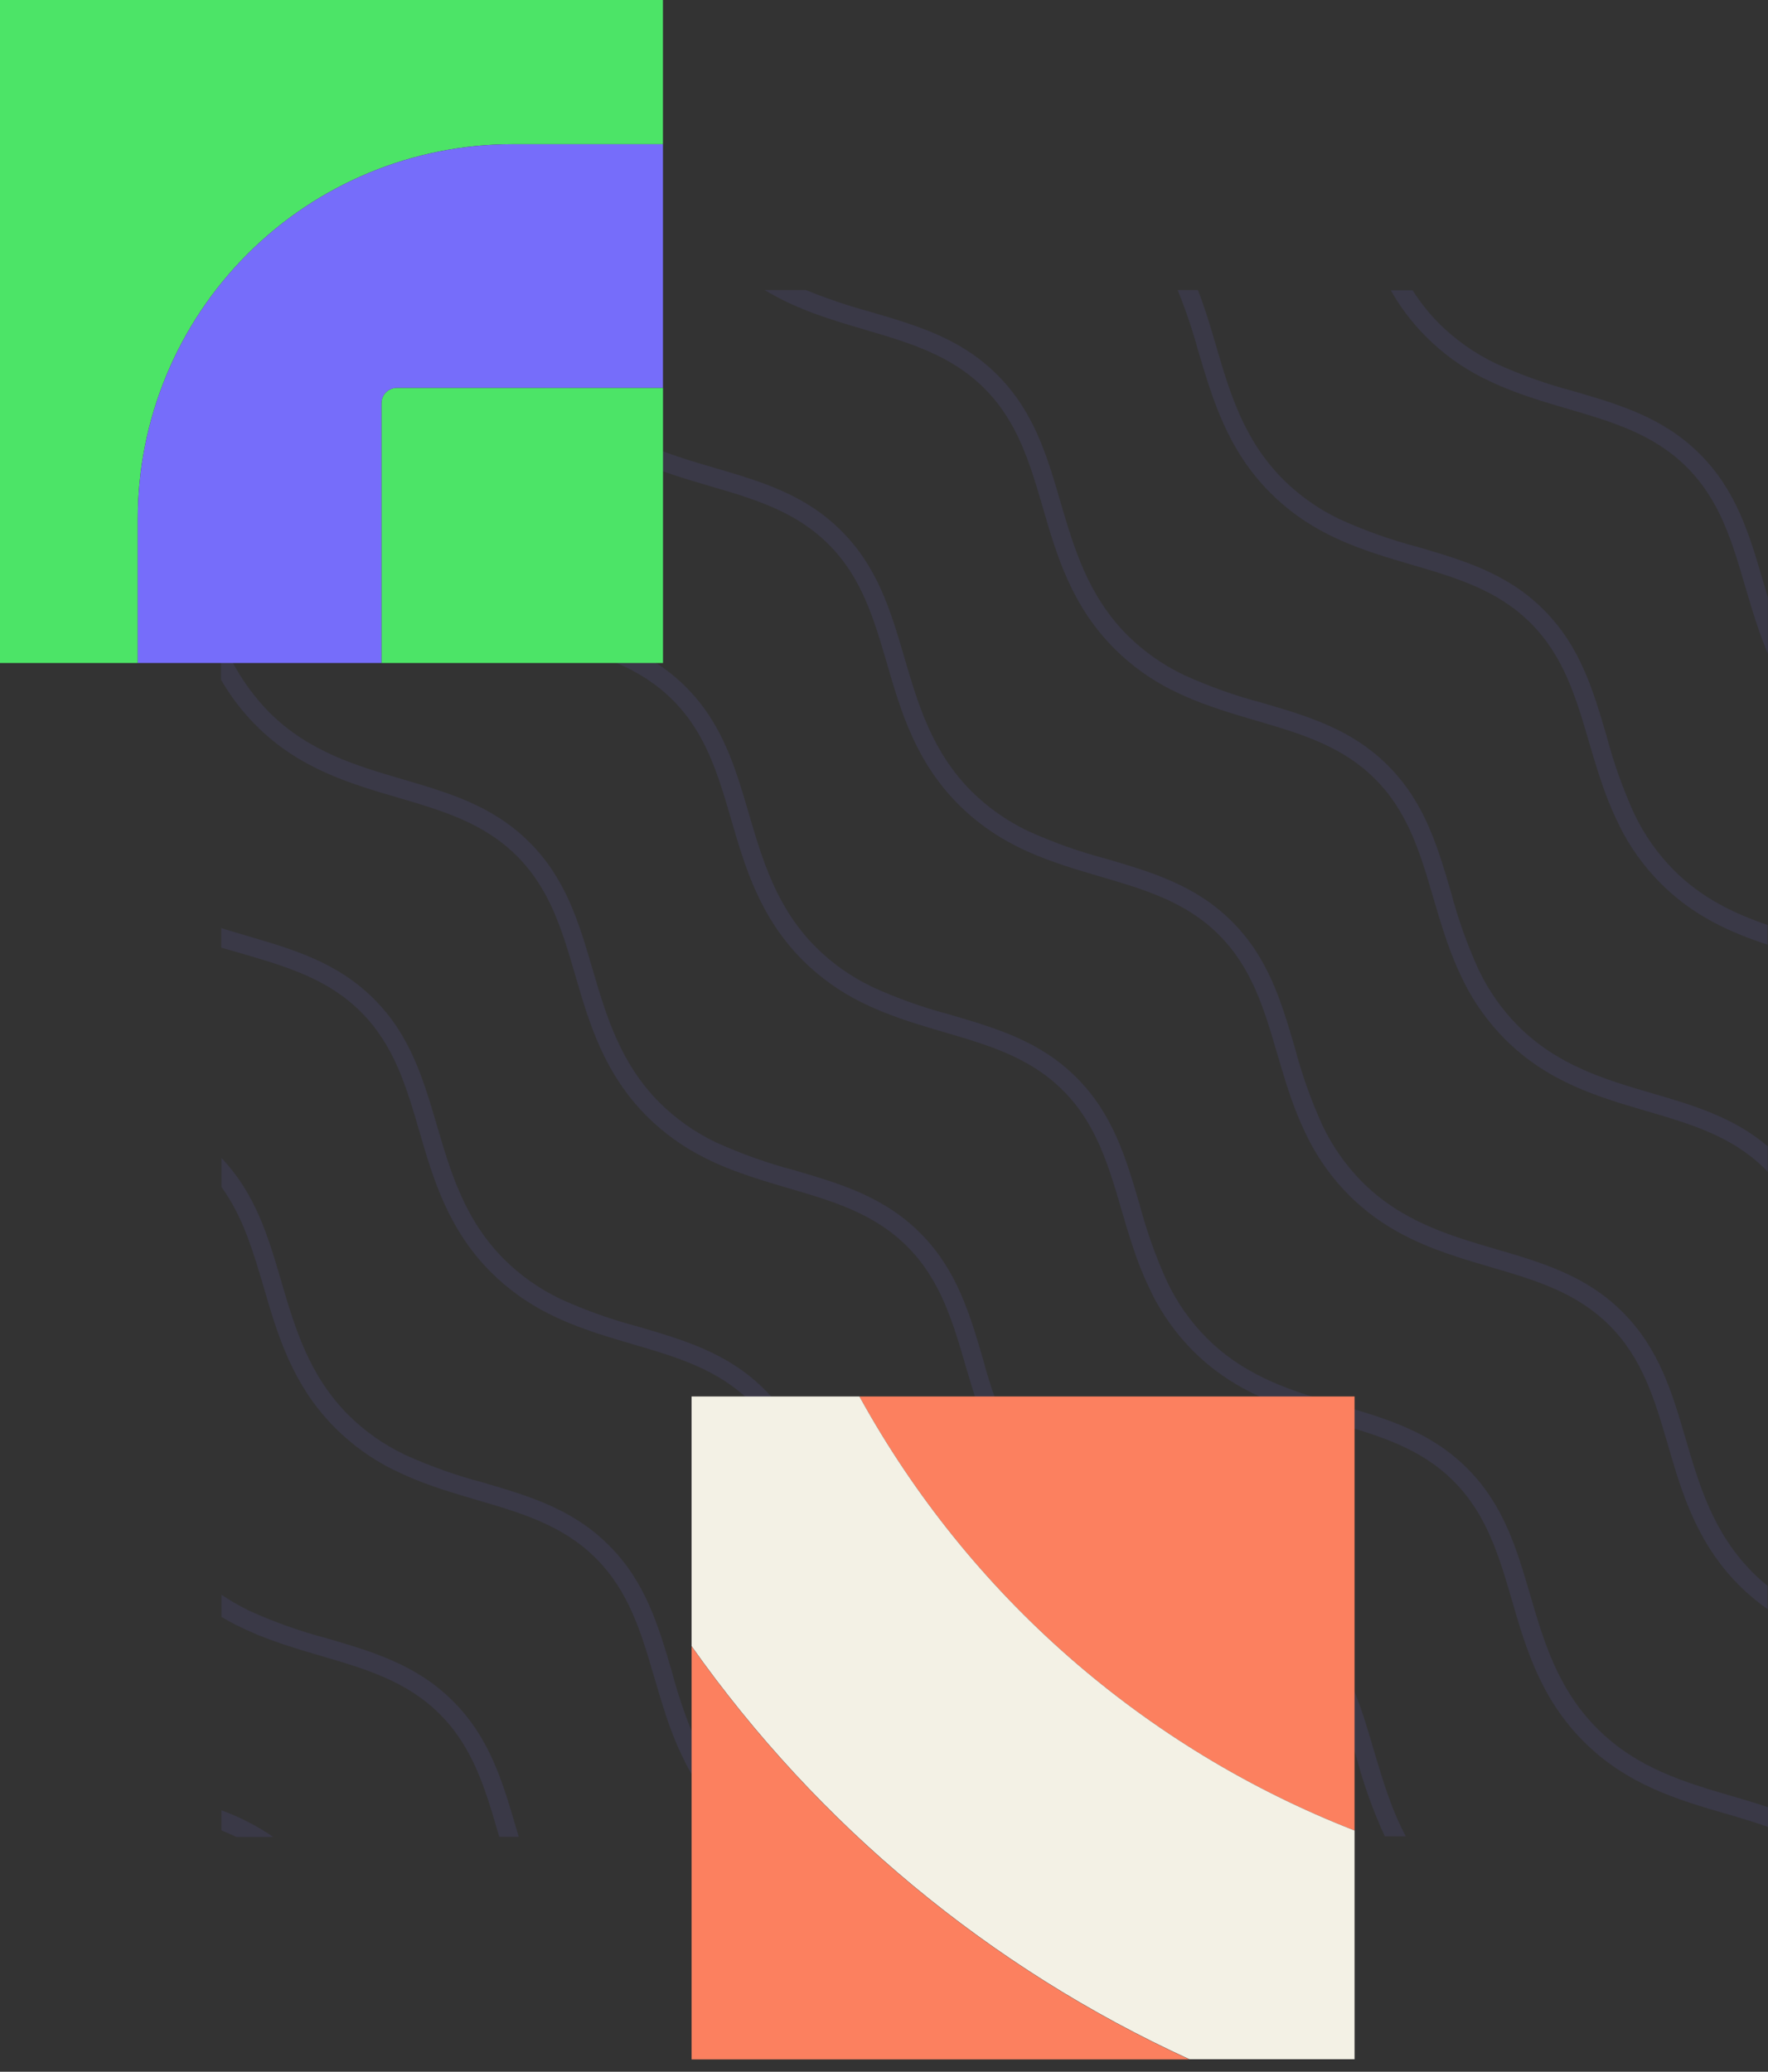 
<svg width="128" height="150" viewBox="0 0 128 150" fill="none" xmlns="http://www.w3.org/2000/svg">
<rect x="0" y="0" width="128" height="150" fill="#333333" stroke="none"/>
<g opacity="0.1">
<path d="M91.981 35.696C93.202 36.912 94.611 37.924 96.153 38.691V38.691C96.642 38.939 97.136 39.165 97.634 39.368L97.769 39.422C97.955 39.496 98.138 39.57 98.324 39.638L98.73 39.79L98.986 39.881L99.541 40.071L99.602 40.091C100.481 40.382 101.36 40.642 102.225 40.896C105.406 41.829 108.409 42.708 110.816 45.115C113.223 47.522 114.102 50.524 115.035 53.705C115.292 54.581 115.552 55.467 115.85 56.356C115.914 56.555 115.985 56.755 116.052 56.954C116.079 57.025 116.106 57.096 116.13 57.167L116.292 57.61C116.357 57.779 116.424 57.948 116.488 58.11C116.516 58.171 116.539 58.232 116.563 58.296C116.766 58.79 116.991 59.28 117.239 59.767L117.239 59.791C118.007 61.333 119.018 62.742 120.234 63.962C122.601 66.329 125.278 67.516 127.969 68.398L127.969 66.971C125.579 66.15 123.236 65.048 121.188 63.006C120.023 61.829 119.063 60.467 118.344 58.976C118.333 58.95 118.321 58.925 118.307 58.901C117.492 57.099 116.828 55.232 116.323 53.32C115.342 49.966 114.413 46.802 111.762 44.148C109.112 41.497 105.947 40.568 102.594 39.587C100.682 39.084 98.816 38.42 97.015 37.603L96.938 37.566C95.445 36.848 94.083 35.886 92.908 34.719C90.038 31.849 89.023 28.387 88.043 25.037C87.637 23.651 87.238 22.302 86.728 21.003L85.261 21.003C85.842 22.438 86.338 23.905 86.745 25.398C87.803 28.948 88.868 32.582 91.981 35.696Z" fill="#766DFA"/>
<path d="M20.418 22.413C22.825 24.823 23.704 27.822 24.637 31.01C25.652 34.523 26.73 38.154 29.844 41.271C32.957 44.388 36.588 45.449 40.108 46.464C43.289 47.397 46.291 48.276 48.701 50.683C51.112 53.09 51.987 56.092 52.921 59.28C53.935 62.792 55.013 66.423 58.127 69.537C59.348 70.753 60.757 71.766 62.299 72.536V72.536C62.79 72.781 63.284 73.007 63.779 73.212L63.925 73.269L64.466 73.479L64.882 73.631L65.128 73.722L65.693 73.915L65.74 73.932C66.623 74.223 67.502 74.483 68.371 74.737C71.552 75.67 74.554 76.549 76.961 78.956C79.368 81.363 80.247 84.365 81.18 87.546C81.434 88.422 81.697 89.311 81.992 90.2C82.055 90.398 82.122 90.598 82.194 90.799L82.272 91.011L82.434 91.458C82.499 91.623 82.563 91.796 82.63 91.951C82.654 92.016 82.678 92.076 82.705 92.141C82.908 92.634 83.133 93.124 83.381 93.611L83.381 93.635C84.149 95.177 85.159 96.585 86.373 97.807C89.49 100.92 93.134 101.985 96.637 103.013C99.818 103.946 102.824 104.825 105.231 107.232C107.638 109.639 108.517 112.641 109.45 115.826C110.464 119.342 111.543 122.973 114.656 126.09C117.77 129.207 121.445 130.306 124.957 131.32C125.999 131.624 127.02 131.925 128 132.273L128 130.843C127.128 130.549 126.239 130.289 125.333 130.022C121.982 129.041 118.517 128.027 115.647 125.157C112.777 122.287 111.762 118.821 110.782 115.471C109.801 112.121 108.872 108.953 106.218 106.303C103.564 103.652 100.403 102.722 97.049 101.739C93.696 100.755 90.234 99.744 87.364 96.874C86.198 95.698 85.237 94.336 84.52 92.844C84.508 92.821 84.496 92.797 84.487 92.773C83.668 90.97 83.004 89.102 82.499 87.188C81.515 83.838 80.589 80.67 77.938 78.019C75.288 75.369 72.12 74.442 68.769 73.459C66.86 72.956 64.996 72.293 63.198 71.478L63.11 71.434C61.619 70.718 60.259 69.758 59.084 68.594C56.213 65.724 55.199 62.258 54.215 58.905C53.232 55.551 52.309 52.39 49.655 49.736C47.001 47.082 43.837 46.159 40.486 45.175C37.136 44.192 33.671 43.181 30.8 40.311C27.93 37.44 26.916 33.975 25.936 30.625C24.955 27.274 24.025 24.107 21.372 21.456C21.223 21.305 21.071 21.16 20.915 21.02L18.728 21.02C19.333 21.431 19.899 21.897 20.418 22.413Z" fill="#766DFA"/>
<path d="M107.439 27.406L107.46 27.406C107.946 27.653 108.443 27.879 108.94 28.082C108.981 28.102 109.021 28.116 109.065 28.133C109.251 28.21 109.441 28.285 109.627 28.356L110.026 28.501L110.293 28.596L110.837 28.782L110.908 28.805C111.787 29.1 112.662 29.357 113.528 29.61C116.709 30.543 119.711 31.422 122.122 33.829C124.532 36.236 125.404 39.238 126.338 42.426C126.652 43.495 126.973 44.583 127.352 45.672L127.426 45.885C127.48 46.034 127.534 46.182 127.592 46.331C127.649 46.48 127.72 46.669 127.788 46.832L127.859 47.014L127.994 47.322L127.994 43.265C127.872 42.859 127.751 42.453 127.632 42.048C126.652 38.694 125.722 35.53 123.072 32.876C120.418 30.225 117.254 29.296 113.9 28.315C111.989 27.813 110.124 27.149 108.325 26.331L108.24 26.29C106.75 25.573 105.389 24.612 104.214 23.447C103.479 22.711 102.827 21.895 102.27 21.016L100.685 21.016C101.386 22.254 102.252 23.391 103.257 24.397C104.48 25.619 105.892 26.635 107.439 27.406V27.406Z" fill="#766DFA"/>
<path d="M51.392 35.192C54.573 36.125 57.575 37.004 59.985 39.411C62.396 41.818 63.271 44.82 64.204 48.005C65.219 51.517 66.297 55.152 69.411 58.265C70.632 59.481 72.041 60.494 73.583 61.264C74.073 61.514 74.566 61.737 75.067 61.94L75.192 61.988C75.378 62.065 75.564 62.14 75.753 62.211L76.152 62.356L76.419 62.451L76.963 62.64L77.034 62.664C77.913 62.955 78.789 63.211 79.654 63.465C82.836 64.398 85.838 65.277 88.245 67.684C90.652 70.091 91.531 73.093 92.464 76.278C92.778 77.35 93.1 78.442 93.478 79.53C93.505 79.598 93.529 79.669 93.556 79.737L93.718 80.186L93.911 80.676L93.989 80.869C94.192 81.366 94.418 81.856 94.665 82.346C94.664 82.352 94.664 82.358 94.665 82.363V82.363C95.435 83.905 96.448 85.314 97.664 86.535C100.777 89.649 104.425 90.714 107.924 91.742C111.105 92.675 114.111 93.554 116.518 95.961C118.925 98.368 119.804 101.37 120.737 104.555C121.751 108.07 122.83 111.701 125.943 114.818C126.571 115.438 127.25 116.003 127.972 116.509L127.972 114.818C127.6 114.517 127.243 114.196 126.904 113.858C124.033 110.988 123.019 107.523 122.039 104.172C121.058 100.822 120.129 97.654 117.478 95.001C114.828 92.347 111.66 91.424 108.306 90.44C104.952 89.456 101.494 88.445 98.62 85.575C97.456 84.398 96.495 83.037 95.777 81.545C95.777 81.522 95.754 81.495 95.74 81.467C94.921 79.668 94.257 77.802 93.755 75.889C92.772 72.539 91.845 69.371 89.195 66.721C86.544 64.07 83.377 63.144 80.026 62.16C78.115 61.658 76.25 60.994 74.451 60.176L74.367 60.138C72.877 59.419 71.516 58.459 70.341 57.295C67.47 54.422 66.456 50.96 65.476 47.609C64.495 44.259 63.566 41.091 60.915 38.437C58.264 35.783 55.097 34.861 51.743 33.877C48.389 32.893 44.928 31.882 42.057 29.012C39.667 26.618 38.562 23.812 37.693 21.006L36.279 21.006C37.216 24.107 38.369 27.234 41.1 29.965C44.245 33.099 47.876 34.164 51.392 35.192Z" fill="#766DFA"/>
<path d="M71.271 28.127C73.678 30.534 74.557 33.536 75.49 36.72C76.504 40.236 77.582 43.867 80.696 46.981C81.918 48.197 83.326 49.209 84.868 49.98V49.98L84.885 49.98C85.374 50.228 85.869 50.453 86.369 50.656L86.494 50.703C86.68 50.781 86.866 50.855 87.055 50.926L87.457 51.072L87.718 51.166L88.276 51.356L88.33 51.376C89.209 51.667 90.091 51.927 90.957 52.181C94.138 53.114 97.14 53.993 99.547 56.396C101.954 58.8 102.833 61.806 103.766 64.997C104.023 65.869 104.283 66.751 104.578 67.641L104.78 68.236C104.807 68.307 104.835 68.378 104.858 68.449L105.02 68.895C105.085 69.061 105.152 69.233 105.217 69.395C105.244 69.456 105.267 69.517 105.291 69.578C105.494 70.071 105.717 70.565 105.967 71.048L105.967 71.072C106.735 72.615 107.746 74.023 108.962 75.244C112.076 78.358 115.707 79.422 119.223 80.45C122.404 81.383 125.41 82.262 127.817 84.669C127.874 84.727 127.925 84.788 127.982 84.845L127.982 82.993C125.501 80.886 122.627 80.038 119.602 79.152C116.251 78.172 112.789 77.157 109.916 74.287C108.751 73.111 107.791 71.749 107.073 70.257L107.039 70.186C106.221 68.384 105.556 66.515 105.051 64.601C104.067 61.248 103.141 58.083 100.49 55.429C97.84 52.779 94.675 51.849 91.322 50.869C89.413 50.367 87.55 49.704 85.754 48.888L85.662 48.844C84.172 48.127 82.811 47.167 81.636 46.004C78.766 43.13 77.751 39.668 76.771 36.315C75.791 32.961 74.861 29.8 72.21 27.146C69.56 24.492 66.392 23.569 63.038 22.585C61.442 22.15 59.873 21.621 58.339 21L55.361 21C57.707 22.43 60.212 23.167 62.66 23.884C65.858 24.827 68.864 25.72 71.271 28.127Z" fill="#766DFA"/>
<path d="M50.672 126.709L50.635 126.638C49.816 124.836 49.152 122.967 48.651 121.053C47.667 117.702 46.74 114.535 44.087 111.884C41.436 109.23 38.268 108.304 34.915 107.32C33.004 106.818 31.139 106.154 29.34 105.336L29.259 105.298C27.767 104.582 26.406 103.621 25.232 102.455C22.362 99.585 21.348 96.12 20.364 92.769C19.414 89.517 18.508 86.444 16.037 83.844L16.037 85.951C17.582 88.08 18.308 90.555 19.079 93.151C20.093 96.664 21.175 100.295 24.289 103.412C25.512 104.626 26.92 105.637 28.461 106.407V106.407L28.481 106.407C28.971 106.654 29.465 106.877 29.962 107.083L30.114 107.144L30.645 107.354L31.067 107.506L31.307 107.594L31.875 107.787L31.919 107.804C32.802 108.094 33.684 108.355 34.553 108.612C37.731 109.541 40.736 110.42 43.143 112.827C45.55 115.234 46.429 118.237 47.362 121.425C47.616 122.293 47.876 123.176 48.17 124.062L48.17 124.085C48.235 124.281 48.299 124.474 48.37 124.667C48.394 124.744 48.424 124.819 48.451 124.893C48.502 125.039 48.556 125.184 48.61 125.329C48.664 125.475 48.742 125.667 48.809 125.836L48.88 126.012C49.083 126.506 49.306 126.999 49.557 127.486L49.557 127.507C50.328 129.046 51.339 130.453 52.552 131.675C53.019 132.139 53.515 132.574 54.036 132.977L56.45 132.977C55.376 132.354 54.388 131.595 53.509 130.718C52.348 129.548 51.389 128.193 50.672 126.709V126.709Z" fill="#766DFA"/>
<path d="M17.534 69.047C20.715 69.98 23.721 70.859 26.128 73.266C28.535 75.673 29.417 78.675 30.347 81.86C31.361 85.376 32.443 89.007 35.557 92.124C36.779 93.338 38.188 94.349 39.729 95.119C40.219 95.366 40.712 95.589 41.209 95.795L41.334 95.842C41.524 95.92 41.71 95.995 41.899 96.066L42.298 96.211L42.562 96.309L43.109 96.495L43.177 96.519C44.056 96.809 44.935 97.07 45.8 97.323C48.982 98.253 51.984 99.132 54.391 101.539C56.798 103.946 57.677 106.948 58.607 110.133C58.864 111.005 59.127 111.891 59.422 112.78C59.486 112.976 59.553 113.172 59.624 113.372C59.648 113.443 59.675 113.517 59.702 113.591L59.864 114.031C59.928 114.2 59.996 114.369 60.064 114.535C60.087 114.595 60.108 114.653 60.135 114.714C60.338 115.207 60.561 115.701 60.811 116.188L60.811 116.208C61.581 117.749 62.592 119.157 63.806 120.38C66.923 123.493 70.568 124.558 74.07 125.586C77.251 126.519 80.254 127.402 82.664 129.809C83.579 130.735 84.341 131.801 84.922 132.966L86.43 132.966C85.749 131.436 84.796 130.042 83.617 128.852C80.967 126.198 77.802 125.272 74.449 124.288C71.095 123.304 67.633 122.293 64.763 119.423C63.609 118.257 62.657 116.908 61.944 115.43L61.906 115.356C61.088 113.555 60.424 111.688 59.922 109.774C58.938 106.424 58.012 103.256 55.358 100.606C52.707 97.955 49.54 97.029 46.189 96.045C44.278 95.543 42.411 94.88 40.611 94.064L40.53 94.024C39.039 93.306 37.678 92.346 36.503 91.18C33.633 88.31 32.619 84.845 31.635 81.495C30.651 78.144 29.728 74.977 27.075 72.326C24.421 69.675 21.256 68.746 17.906 67.762C17.281 67.579 16.652 67.397 16.023 67.197L16.023 68.614L17.534 69.047Z" fill="#766DFA"/>
<path d="M32.802 123.169C30.148 120.515 26.984 119.589 23.63 118.605C21.719 118.103 19.855 117.44 18.055 116.624L17.974 116.583C17.303 116.254 16.656 115.879 16.037 115.461L16.037 117.07C16.409 117.293 16.784 117.5 17.163 117.692L17.183 117.692C17.673 117.939 18.167 118.162 18.664 118.369L18.802 118.423L19.35 118.639L19.759 118.788L20.013 118.879L20.57 119.072L20.628 119.089C21.507 119.383 22.386 119.643 23.255 119.897C26.433 120.826 29.438 121.705 31.845 124.112C34.252 126.519 35.131 129.522 36.064 132.71L36.145 132.987L37.559 132.987C37.494 132.767 37.427 132.547 37.362 132.328C36.382 128.987 35.456 125.82 32.802 123.169Z" fill="#766DFA"/>
<path d="M16.033 132.527C16.395 132.672 16.749 132.828 17.098 132.997L19.782 132.997C18.619 132.198 17.359 131.55 16.033 131.07L16.033 132.527Z" fill="#766DFA"/>
<path d="M18.559 52.549C21.676 55.662 25.321 56.727 28.823 57.755C32.001 58.688 35.007 59.567 37.417 61.974C39.828 64.381 40.703 67.383 41.636 70.568C42.651 74.084 43.729 77.715 46.843 80.832C48.065 82.046 49.473 83.057 51.014 83.827V83.827C51.505 84.077 51.998 84.3 52.499 84.503L52.617 84.551C52.806 84.629 52.995 84.704 53.185 84.774L53.584 84.919L53.851 85.014C54.033 85.081 54.216 85.142 54.398 85.203L54.463 85.223C55.342 85.517 56.221 85.774 57.086 86.031C60.267 86.961 63.27 87.84 65.677 90.247C68.084 92.654 68.963 95.656 69.896 98.844C70.21 99.916 70.531 101.005 70.91 102.093L70.981 102.296C71.035 102.448 71.089 102.6 71.147 102.753C71.204 102.905 71.275 103.091 71.343 103.246C71.367 103.307 71.39 103.371 71.417 103.432C71.62 103.928 71.845 104.42 72.093 104.909C72.864 106.45 73.875 107.859 75.089 109.081C78.206 112.195 81.85 113.26 85.353 114.288C88.534 115.221 91.539 116.1 93.946 118.507C96.353 120.914 97.233 123.916 98.166 127.104C98.693 129.11 99.392 131.066 100.255 132.953L101.78 132.953C100.701 130.944 100.089 128.811 99.464 126.722C98.48 123.372 97.554 120.204 94.9 117.553C92.246 114.903 89.085 113.973 85.731 112.989C82.377 112.006 78.916 110.995 76.045 108.125C74.881 106.948 73.92 105.586 73.202 104.095L73.165 104.02C72.347 102.219 71.683 100.352 71.18 98.439C70.197 95.088 69.27 91.921 66.62 89.27C63.969 86.62 60.802 85.693 57.451 84.71C55.542 84.207 53.678 83.544 51.88 82.728L51.792 82.688C50.301 81.971 48.94 81.01 47.766 79.845C44.895 76.974 43.881 73.509 42.897 70.159C41.913 66.808 40.99 63.641 38.337 60.987C35.683 58.333 32.518 57.41 29.168 56.426C25.818 55.443 22.352 54.432 19.482 51.561C17.954 49.997 16.768 48.132 16 46.085L16 49.208C16.7 50.431 17.56 51.555 18.559 52.549V52.549Z" fill="#766DFA"/>
</g>
<path d="M50.068 119.194V149.106H86.11C71.663 142.493 59.228 132.172 50.068 119.194V119.194Z" fill="#FC805F"/>
<path d="M98.067 132.531V101.106H62.219C70.118 115.454 82.805 126.576 98.067 132.531V132.531Z" fill="#FC805F"/>
<path d="M98.068 132.531C82.806 126.576 70.119 115.454 62.22 101.106H50.068V119.178C59.228 132.156 71.663 142.477 86.11 149.09H98.068V132.531Z" fill="#F3F1E5"/>
<path d="M37.106 10.439H47.996V0H0V48H9.973V37.572C9.974 30.376 12.833 23.476 17.921 18.388C23.009 13.3 29.91 10.44 37.106 10.439Z" fill="#4CE467"/>
<path d="M27.615 29.193V48H48V28.082H28.731C28.584 28.082 28.439 28.11 28.304 28.166C28.169 28.221 28.046 28.303 27.942 28.406C27.838 28.509 27.756 28.632 27.7 28.767C27.644 28.902 27.615 29.047 27.615 29.193Z" fill="#4CE467"/>
<path d="M27.617 29.193C27.617 28.899 27.734 28.616 27.942 28.408C28.151 28.2 28.433 28.083 28.728 28.083H47.997V10.44H37.107C29.911 10.441 23.011 13.3 17.922 18.388C12.834 23.476 9.975 30.377 9.974 37.572V48.001H27.617V29.193Z" fill="#766DFA"/>
</svg>
